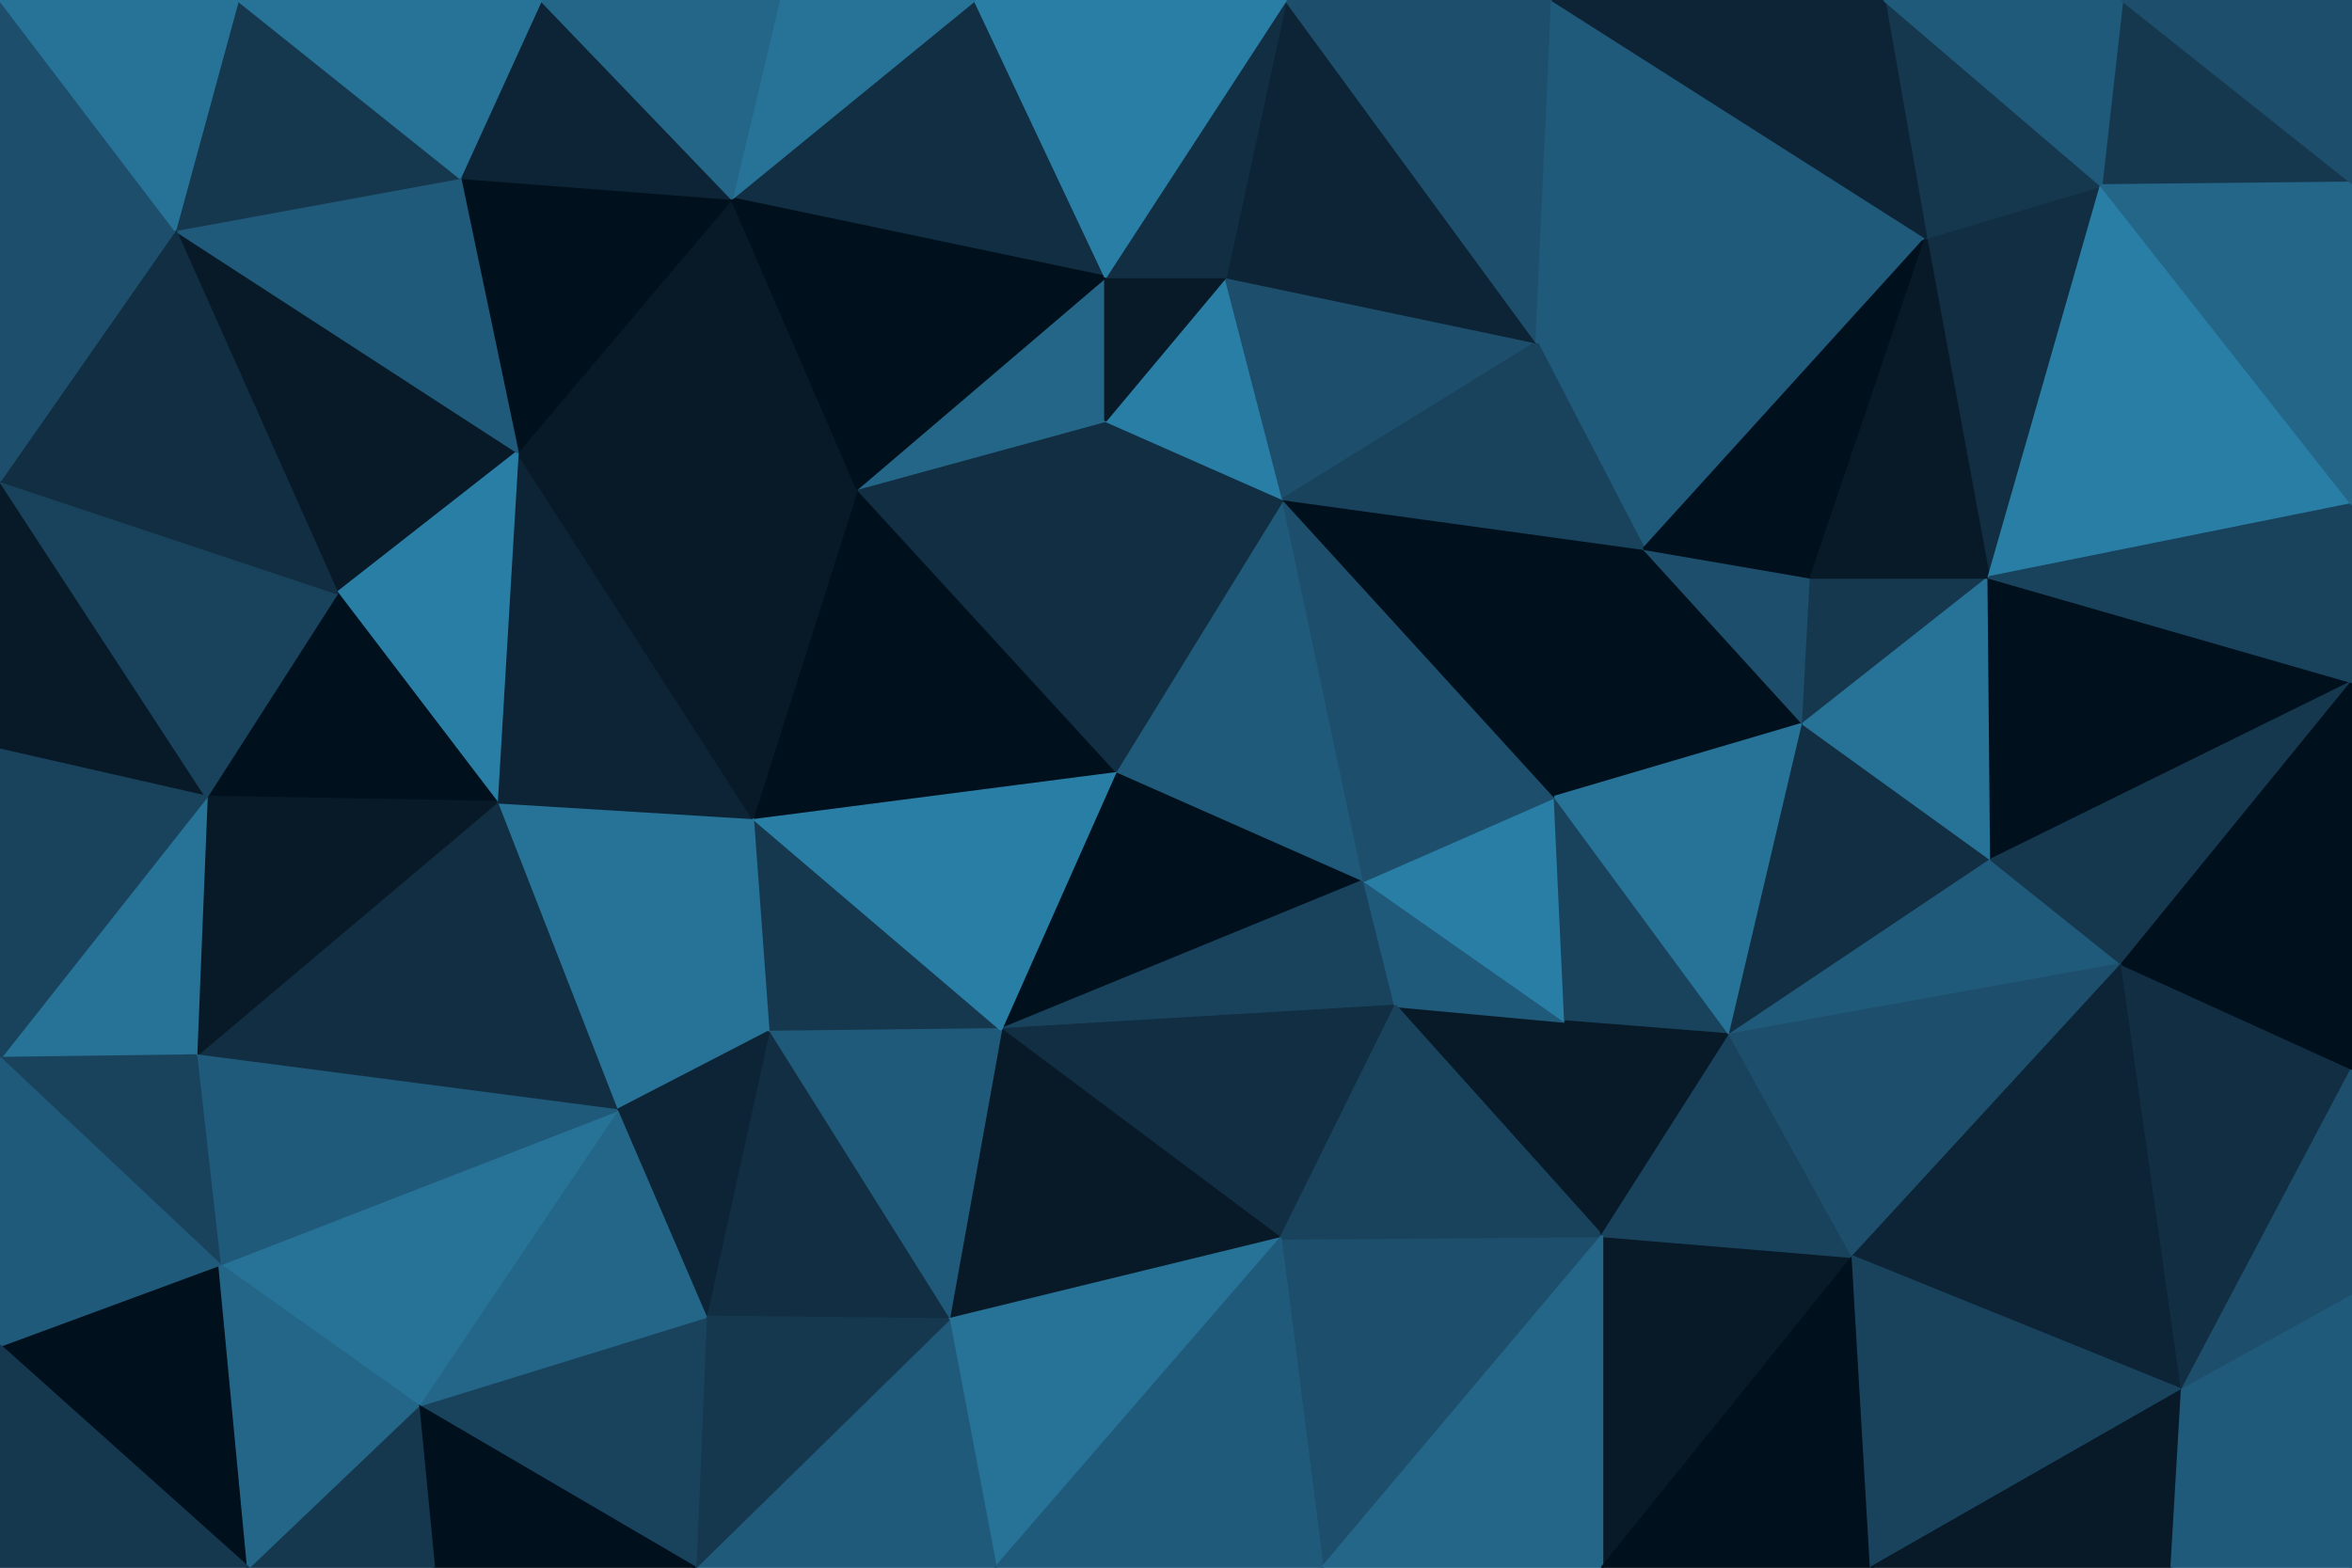 <svg id="visual" viewBox="0 0 900 600" width="900" height="600" xmlns="http://www.w3.org/2000/svg" xmlns:xlink="http://www.w3.org/1999/xlink" version="1.1"><g stroke-width="1" stroke-linejoin="bevel"><path d="M427 295L383 394L522 337Z" fill="#00101c" stroke="#00101c"></path><path d="M383 394L534 385L522 337Z" fill="#19435d" stroke="#19435d"></path><path d="M383 394L490 474L534 385Z" fill="#112e42" stroke="#112e42"></path><path d="M613 473L599 391L534 385Z" fill="#081a28" stroke="#081a28"></path><path d="M534 385L599 391L522 337Z" fill="#205a7a" stroke="#205a7a"></path><path d="M599 391L595 305L522 337Z" fill="#297ea6" stroke="#297ea6"></path><path d="M522 337L491 191L427 295Z" fill="#205a7a" stroke="#205a7a"></path><path d="M288 313L294 395L383 394Z" fill="#15384f" stroke="#15384f"></path><path d="M383 394L363 505L490 474Z" fill="#081a28" stroke="#081a28"></path><path d="M294 395L363 505L383 394Z" fill="#205a7a" stroke="#205a7a"></path><path d="M427 295L288 313L383 394Z" fill="#297ea6" stroke="#297ea6"></path><path d="M595 305L491 191L522 337Z" fill="#1d4e6b" stroke="#1d4e6b"></path><path d="M427 295L328 187L288 313Z" fill="#00101c" stroke="#00101c"></path><path d="M506 600L613 473L490 474Z" fill="#1d4e6b" stroke="#1d4e6b"></path><path d="M490 474L613 473L534 385Z" fill="#19435d" stroke="#19435d"></path><path d="M599 391L662 396L595 305Z" fill="#19435d" stroke="#19435d"></path><path d="M491 191L423 161L427 295Z" fill="#112e42" stroke="#112e42"></path><path d="M613 473L662 396L599 391Z" fill="#081a28" stroke="#081a28"></path><path d="M423 161L328 187L427 295Z" fill="#112e42" stroke="#112e42"></path><path d="M288 313L236 425L294 395Z" fill="#277297" stroke="#277297"></path><path d="M294 395L270 504L363 505Z" fill="#112e42" stroke="#112e42"></path><path d="M190 307L236 425L288 313Z" fill="#277297" stroke="#277297"></path><path d="M236 425L270 504L294 395Z" fill="#0c2435" stroke="#0c2435"></path><path d="M690 277L629 210L595 305Z" fill="#00101c" stroke="#00101c"></path><path d="M595 305L629 210L491 191Z" fill="#00101c" stroke="#00101c"></path><path d="M491 191L469 106L423 161Z" fill="#297ea6" stroke="#297ea6"></path><path d="M381 600L490 474L363 505Z" fill="#277297" stroke="#277297"></path><path d="M381 600L506 600L490 474Z" fill="#205a7a" stroke="#205a7a"></path><path d="M266 600L381 600L363 505Z" fill="#205a7a" stroke="#205a7a"></path><path d="M662 396L690 277L595 305Z" fill="#277297" stroke="#277297"></path><path d="M588 131L469 106L491 191Z" fill="#1d4e6b" stroke="#1d4e6b"></path><path d="M423 161L423 106L328 187Z" fill="#246688" stroke="#246688"></path><path d="M469 106L423 106L423 161Z" fill="#081a28" stroke="#081a28"></path><path d="M198 173L190 307L288 313Z" fill="#0c2435" stroke="#0c2435"></path><path d="M737 91L588 131L629 210Z" fill="#205a7a" stroke="#205a7a"></path><path d="M629 210L588 131L491 191Z" fill="#19435d" stroke="#19435d"></path><path d="M690 277L693 221L629 210Z" fill="#1d4e6b" stroke="#1d4e6b"></path><path d="M613 600L709 481L613 473Z" fill="#081a28" stroke="#081a28"></path><path d="M613 473L709 481L662 396Z" fill="#19435d" stroke="#19435d"></path><path d="M662 396L762 329L690 277Z" fill="#112e42" stroke="#112e42"></path><path d="M690 277L761 221L693 221Z" fill="#15384f" stroke="#15384f"></path><path d="M506 600L613 600L613 473Z" fill="#246688" stroke="#246688"></path><path d="M270 504L266 600L363 505Z" fill="#15384f" stroke="#15384f"></path><path d="M160 538L266 600L270 504Z" fill="#19435d" stroke="#19435d"></path><path d="M160 538L270 504L236 425Z" fill="#246688" stroke="#246688"></path><path d="M812 369L762 329L662 396Z" fill="#205a7a" stroke="#205a7a"></path><path d="M328 187L198 173L288 313Z" fill="#081a28" stroke="#081a28"></path><path d="M280 76L198 173L328 187Z" fill="#081a28" stroke="#081a28"></path><path d="M373 0L280 76L423 106Z" fill="#112e42" stroke="#112e42"></path><path d="M423 106L280 76L328 187Z" fill="#00101c" stroke="#00101c"></path><path d="M75 404L236 425L190 307Z" fill="#112e42" stroke="#112e42"></path><path d="M84 484L160 538L236 425Z" fill="#277297" stroke="#277297"></path><path d="M762 329L761 221L690 277Z" fill="#277297" stroke="#277297"></path><path d="M693 221L737 91L629 210Z" fill="#00101c" stroke="#00101c"></path><path d="M67 88L129 227L198 173Z" fill="#081a28" stroke="#081a28"></path><path d="M198 173L129 227L190 307Z" fill="#297ea6" stroke="#297ea6"></path><path d="M613 600L716 600L709 481Z" fill="#00101c" stroke="#00101c"></path><path d="M709 481L812 369L662 396Z" fill="#1d4e6b" stroke="#1d4e6b"></path><path d="M835 532L812 369L709 481Z" fill="#0c2435" stroke="#0c2435"></path><path d="M762 329L900 261L761 221Z" fill="#00101c" stroke="#00101c"></path><path d="M588 131L492 0L469 106Z" fill="#0c2435" stroke="#0c2435"></path><path d="M469 106L492 0L423 106Z" fill="#112e42" stroke="#112e42"></path><path d="M594 0L492 0L588 131Z" fill="#1d4e6b" stroke="#1d4e6b"></path><path d="M160 538L166 600L266 600Z" fill="#00101c" stroke="#00101c"></path><path d="M95 600L166 600L160 538Z" fill="#15384f" stroke="#15384f"></path><path d="M492 0L373 0L423 106Z" fill="#297ea6" stroke="#297ea6"></path><path d="M129 227L79 305L190 307Z" fill="#00101c" stroke="#00101c"></path><path d="M79 305L75 404L190 307Z" fill="#081a28" stroke="#081a28"></path><path d="M75 404L84 484L236 425Z" fill="#205a7a" stroke="#205a7a"></path><path d="M737 91L594 0L588 131Z" fill="#205a7a" stroke="#205a7a"></path><path d="M804 71L737 91L761 221Z" fill="#112e42" stroke="#112e42"></path><path d="M761 221L737 91L693 221Z" fill="#081a28" stroke="#081a28"></path><path d="M373 0L298 0L280 76Z" fill="#277297" stroke="#277297"></path><path d="M280 76L176 68L198 173Z" fill="#00101c" stroke="#00101c"></path><path d="M207 0L176 68L280 76Z" fill="#0c2435" stroke="#0c2435"></path><path d="M0 184L0 287L79 305Z" fill="#081a28" stroke="#081a28"></path><path d="M716 600L835 532L709 481Z" fill="#19435d" stroke="#19435d"></path><path d="M0 515L95 600L84 484Z" fill="#00101c" stroke="#00101c"></path><path d="M84 484L95 600L160 538Z" fill="#246688" stroke="#246688"></path><path d="M298 0L207 0L280 76Z" fill="#246688" stroke="#246688"></path><path d="M716 600L831 600L835 532Z" fill="#081a28" stroke="#081a28"></path><path d="M835 532L900 409L812 369Z" fill="#112e42" stroke="#112e42"></path><path d="M812 369L900 261L762 329Z" fill="#15384f" stroke="#15384f"></path><path d="M900 496L900 409L835 532Z" fill="#1d4e6b" stroke="#1d4e6b"></path><path d="M804 71L721 0L737 91Z" fill="#15384f" stroke="#15384f"></path><path d="M737 91L721 0L594 0Z" fill="#0c2435" stroke="#0c2435"></path><path d="M79 305L0 405L75 404Z" fill="#277297" stroke="#277297"></path><path d="M75 404L0 405L84 484Z" fill="#19435d" stroke="#19435d"></path><path d="M0 287L0 405L79 305Z" fill="#19435d" stroke="#19435d"></path><path d="M79 305L129 227L0 184Z" fill="#19435d" stroke="#19435d"></path><path d="M900 193L804 71L761 221Z" fill="#297ea6" stroke="#297ea6"></path><path d="M67 88L198 173L176 68Z" fill="#205a7a" stroke="#205a7a"></path><path d="M900 409L900 261L812 369Z" fill="#00101c" stroke="#00101c"></path><path d="M900 600L900 496L835 532Z" fill="#205a7a" stroke="#205a7a"></path><path d="M91 0L67 88L176 68Z" fill="#15384f" stroke="#15384f"></path><path d="M0 405L0 515L84 484Z" fill="#205a7a" stroke="#205a7a"></path><path d="M900 261L900 193L761 221Z" fill="#19435d" stroke="#19435d"></path><path d="M67 88L0 184L129 227Z" fill="#112e42" stroke="#112e42"></path><path d="M831 600L900 600L835 532Z" fill="#205a7a" stroke="#205a7a"></path><path d="M0 515L0 600L95 600Z" fill="#15384f" stroke="#15384f"></path><path d="M900 70L812 0L804 71Z" fill="#15384f" stroke="#15384f"></path><path d="M804 71L812 0L721 0Z" fill="#205a7a" stroke="#205a7a"></path><path d="M207 0L91 0L176 68Z" fill="#277297" stroke="#277297"></path><path d="M67 88L0 76L0 184Z" fill="#1d4e6b" stroke="#1d4e6b"></path><path d="M900 193L900 70L804 71Z" fill="#246688" stroke="#246688"></path><path d="M0 0L0 76L67 88Z" fill="#1d4e6b" stroke="#1d4e6b"></path><path d="M900 70L900 0L812 0Z" fill="#1d4e6b" stroke="#1d4e6b"></path><path d="M91 0L0 0L67 88Z" fill="#277297" stroke="#277297"></path></g></svg>